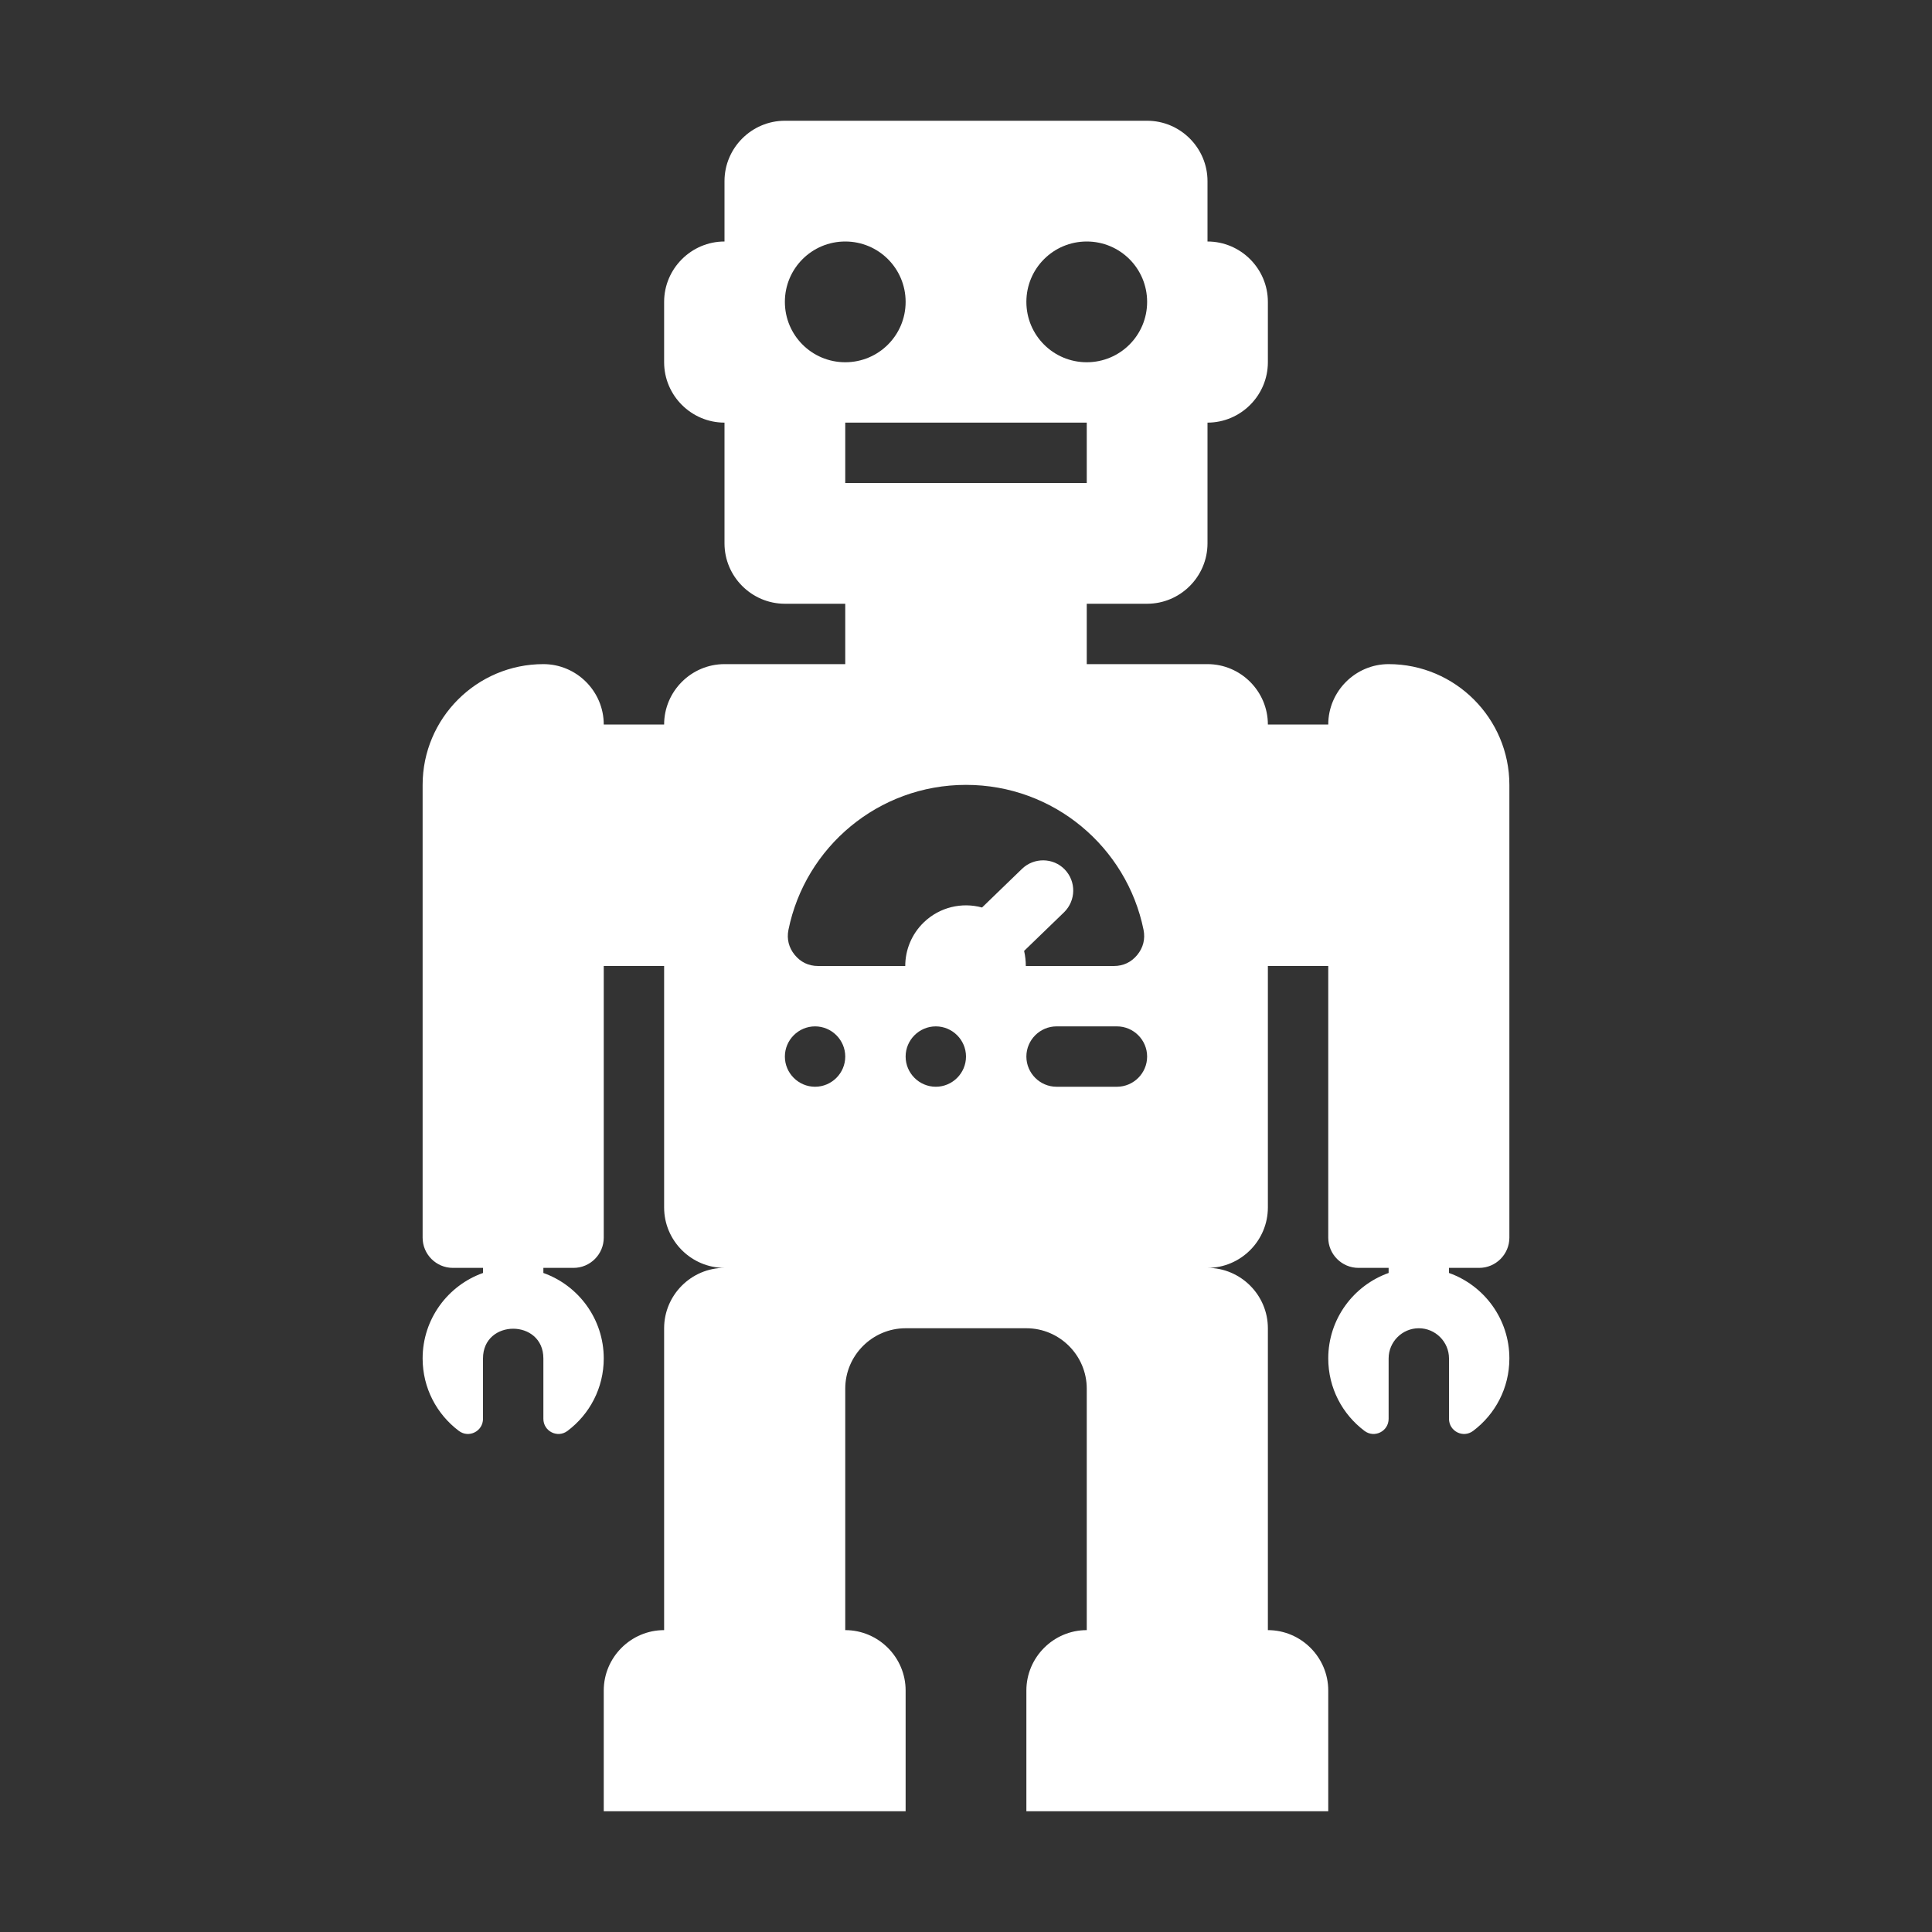 <?xml version="1.0" encoding="UTF-8"?>
<!DOCTYPE svg PUBLIC "-//W3C//DTD SVG 1.1//EN" "http://www.w3.org/Graphics/SVG/1.1/DTD/svg11.dtd">
<svg xmlns="http://www.w3.org/2000/svg" xml:space="preserve" width="1024px" height="1024px" shape-rendering="geometricPrecision" text-rendering="geometricPrecision" image-rendering="optimizeQuality" fill-rule="nonzero" clip-rule="evenodd" viewBox="0 0 10240 10240" xmlns:xlink="http://www.w3.org/1999/xlink">
	<rect x="0" y="0" width="10240" height="10240" fill="#333333" stroke="none"/>
	<title>robot icon</title>
	<desc>robot icon from the IconExperience.com O-Collection. Copyright by INCORS GmbH (www.incors.com).</desc>
	<path id="curve0" fill="#FFFFFF" d="M7680 6747c186,66 320,244 320,453 0,157 -75,296 -192,384 -53,40 -128,2 -128,-64l0 -320c0,-88 -72,-160 -160,-160 -88,0 -160,72 -160,160l0 320c0,66 -75,104 -128,64 -117,-88 -192,-227 -192,-384 0,-209 134,-387 320,-453l0 -27 -160 0c-88,0 -160,-72 -160,-160l0 -1440 -320 0 0 1280c0,176 -144,320 -320,320l0 0c176,0 320,144 320,320l0 1600c176,0 320,144 320,320l0 640c-533,0 -1067,0 -1600,0l0 -640c0,-176 144,-320 320,-320l0 -1280c0,-176 -144,-320 -320,-320l-640 0c-176,0 -320,144 -320,320l0 1280c176,0 320,144 320,320l0 640c-533,0 -1067,0 -1600,0l0 -640c0,-176 144,-320 320,-320l0 -1600c0,-176 144,-320 320,-320l0 0c-176,0 -320,-144 -320,-320l0 -1280 -320 0 0 1440c0,88 -72,160 -160,160l-160 0 0 27c186,66 320,244 320,453 0,157 -75,296 -192,384 -53,40 -128,2 -128,-64l0 -320c0,-210 -320,-210 -320,0l0 320c0,66 -75,104 -128,64 -117,-88 -192,-227 -192,-384 0,-209 134,-387 320,-453l0 -27 -160 0c-88,0 -160,-72 -160,-160l0 -2400c0,-353 287,-640 640,-640 176,0 320,144 320,320l320 0c0,-176 144,-320 320,-320l640 0 0 -320 -320 0c-176,0 -320,-144 -320,-320l0 -640 0 0c-176,0 -320,-144 -320,-320l0 -320c0,-176 144,-320 320,-320l0 -320c0,-176 144,-320 320,-320l1920 0c176,0 320,144 320,320l0 320c176,0 320,144 320,320l0 320c0,176 -144,320 -320,320l0 640c0,176 -144,320 -320,320l-320 0 0 320 640 0c176,0 320,144 320,320l320 0c0,-176 144,-320 320,-320 353,0 640,288 640,640l0 2400c0,88 -72,160 -160,160l-160 0 0 27zm-1920 -5467c-177,0 -320,143 -320,320 0,177 143,320 320,320 177,0 320,-143 320,-320 0,-177 -143,-320 -320,-320zm-640 2880c-465,0 -852,330 -941,768 -10,49 2,95 33,133 32,39 74,59 124,59l462 0c0,-84 33,-168 98,-231 85,-82 203,-108 309,-79l212 -205c63,-61 165,-60 226,3 62,64 60,165 -3,227l-212 205c6,26 9,53 9,80l467 0c50,0 92,-20 124,-59 31,-38 43,-84 33,-133 -89,-438 -476,-768 -941,-768zm480 1280c-88,0 -160,72 -160,160 0,88 72,160 160,160l320 0c88,0 160,-72 160,-160 0,-88 -72,-160 -160,-160l-320 0zm-1280 0c-88,0 -160,72 -160,160 0,88 72,160 160,160 88,0 160,-72 160,-160 0,-88 -72,-160 -160,-160zm640 0c-88,0 -160,72 -160,160 0,88 72,160 160,160 88,0 160,-72 160,-160 0,-88 -72,-160 -160,-160zm-480 -4160c-177,0 -320,143 -320,320 0,177 143,320 320,320 177,0 320,-143 320,-320 0,-177 -143,-320 -320,-320zm0 960l0 320 1280 0 0 -320 -1280 0z"/>
</svg>
